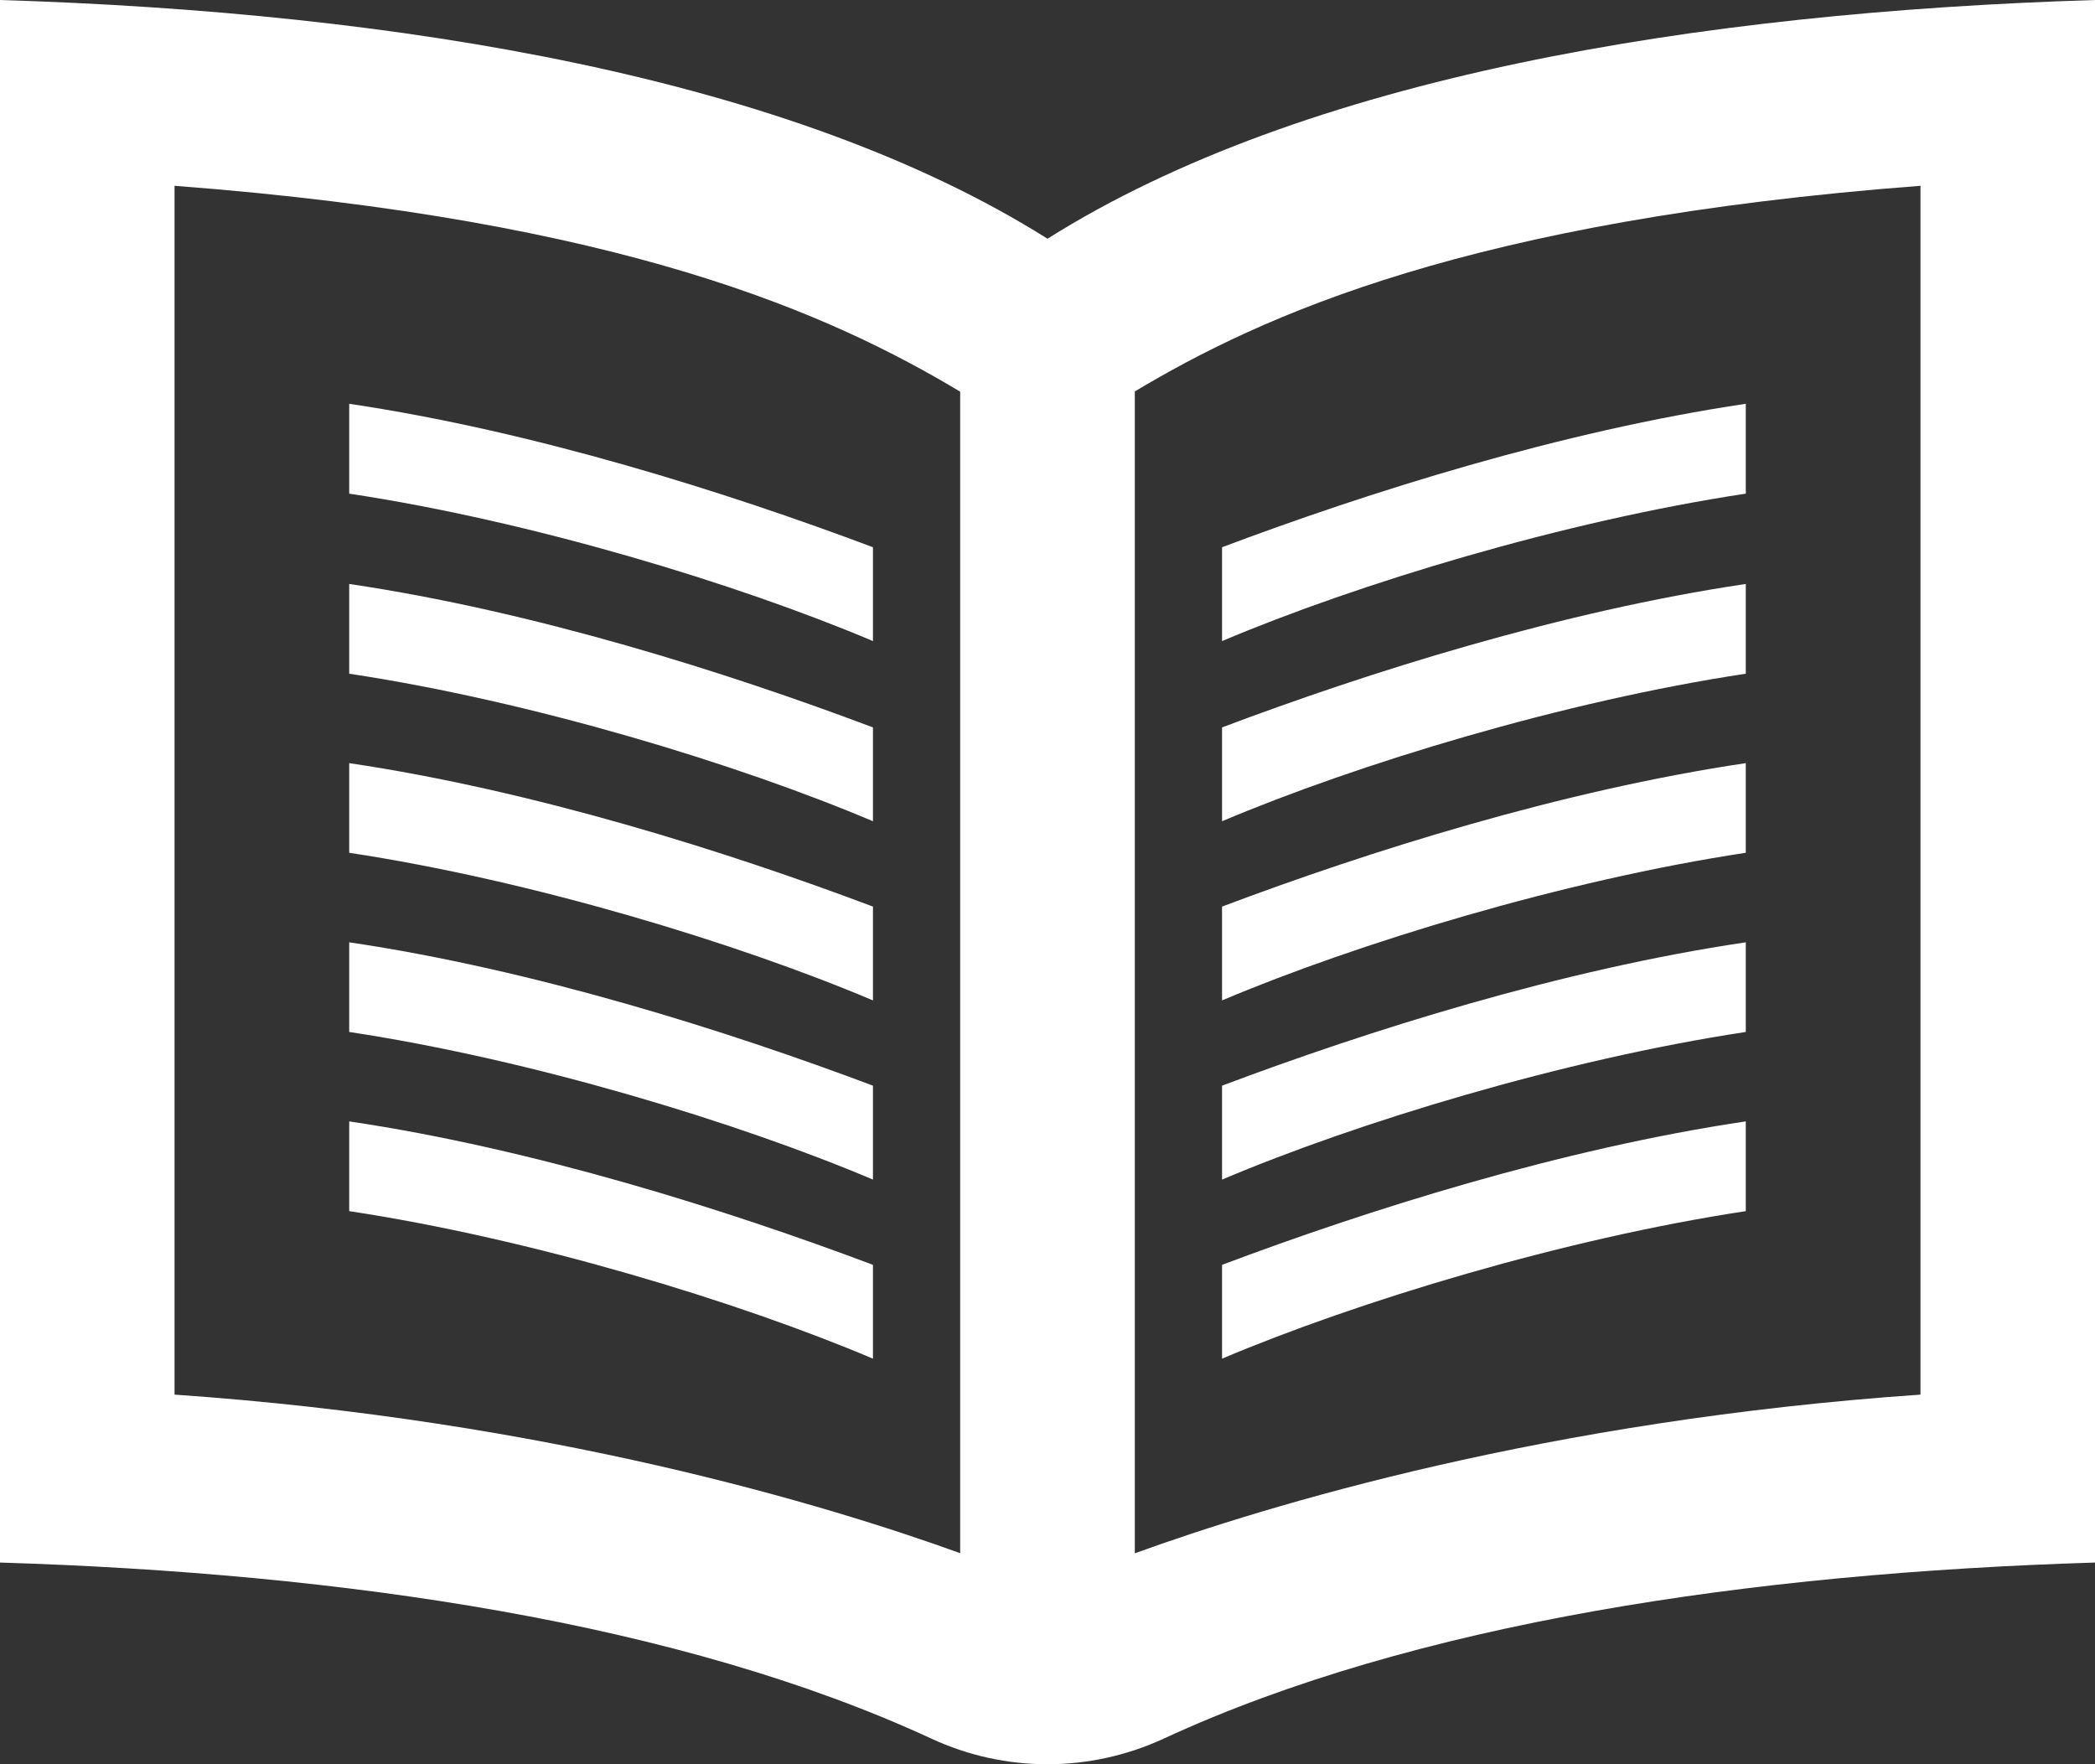 <svg width="19" height="16" viewBox="0 0 19 16" version="1.1" xmlns="http://www.w3.org/2000/svg" xmlns:xlink="http://www.w3.org/1999/xlink">
<rect x="0" y="0" width="19" height="16" fill="#333333" stroke="none"/>
<title>iconmonstr-book-19</title>
<desc>Created using Figma</desc>
<g id="Canvas" transform="translate(-1003 -810)">
<g id="iconmonstr-book-19">
<g id="Vector">
<use xlink:href="#path0_fill" transform="translate(1003 810)" fill="#FFFFFF"/>
</g>
</g>
</g>
<defs>
<path id="path0_fill" d="M 9.5 2.165C 7.174 0.701 3.629 0.112 0 0L 0 14.171C 3.117 14.267 6.171 14.716 8.445 15.767C 9.114 16.078 9.883 16.078 10.556 15.767C 12.83 14.716 15.883 14.267 19 14.171L 19 0C 15.371 0.112 11.826 0.701 9.5 2.165ZM 1.583 12.648L 1.583 1.685C 5.666 1.996 7.542 2.855 8.708 3.552L 8.708 14.086C 7.501 13.65 4.975 12.883 1.583 12.648ZM 17.417 12.648C 14.026 12.882 11.499 13.65 10.292 14.087L 10.292 3.55C 11.442 2.862 13.324 1.997 17.417 1.685L 17.417 12.648ZM 15.833 4.477C 14.182 4.726 12.31 5.295 11.083 5.814L 11.083 4.963C 12.404 4.466 14.156 3.911 15.833 3.662L 15.833 4.477ZM 15.833 6.921C 14.156 7.17 12.404 7.724 11.083 8.222L 11.083 9.073C 12.31 8.554 14.182 7.984 15.833 7.734L 15.833 6.921ZM 15.833 5.296C 14.156 5.545 12.404 6.099 11.083 6.597L 11.083 7.448C 12.31 6.929 14.182 6.359 15.833 6.11L 15.833 5.296ZM 15.833 10.17C 14.156 10.419 12.404 10.974 11.083 11.471L 11.083 12.322C 12.31 11.803 14.182 11.234 15.833 10.984L 15.833 10.17ZM 15.833 8.546C 14.156 8.794 12.404 9.349 11.083 9.846L 11.083 10.698C 12.31 10.178 14.182 9.609 15.833 9.359L 15.833 8.546ZM 3.167 3.662C 4.844 3.911 6.596 4.466 7.917 4.963L 7.917 5.814C 6.69 5.295 4.818 4.726 3.167 4.477L 3.167 3.662ZM 3.167 7.734C 4.818 7.984 6.69 8.553 7.917 9.073L 7.917 8.222C 6.596 7.724 4.844 7.17 3.167 6.921L 3.167 7.734ZM 3.167 6.11C 4.818 6.359 6.69 6.928 7.917 7.448L 7.917 6.597C 6.596 6.099 4.844 5.544 3.167 5.296L 3.167 6.11ZM 3.167 10.984C 4.818 11.234 6.69 11.802 7.917 12.322L 7.917 11.471C 6.596 10.974 4.844 10.419 3.167 10.17L 3.167 10.984ZM 3.167 9.359C 4.818 9.609 6.69 10.178 7.917 10.698L 7.917 9.846C 6.596 9.349 4.844 8.794 3.167 8.546L 3.167 9.359Z"/>
</defs>
</svg>
